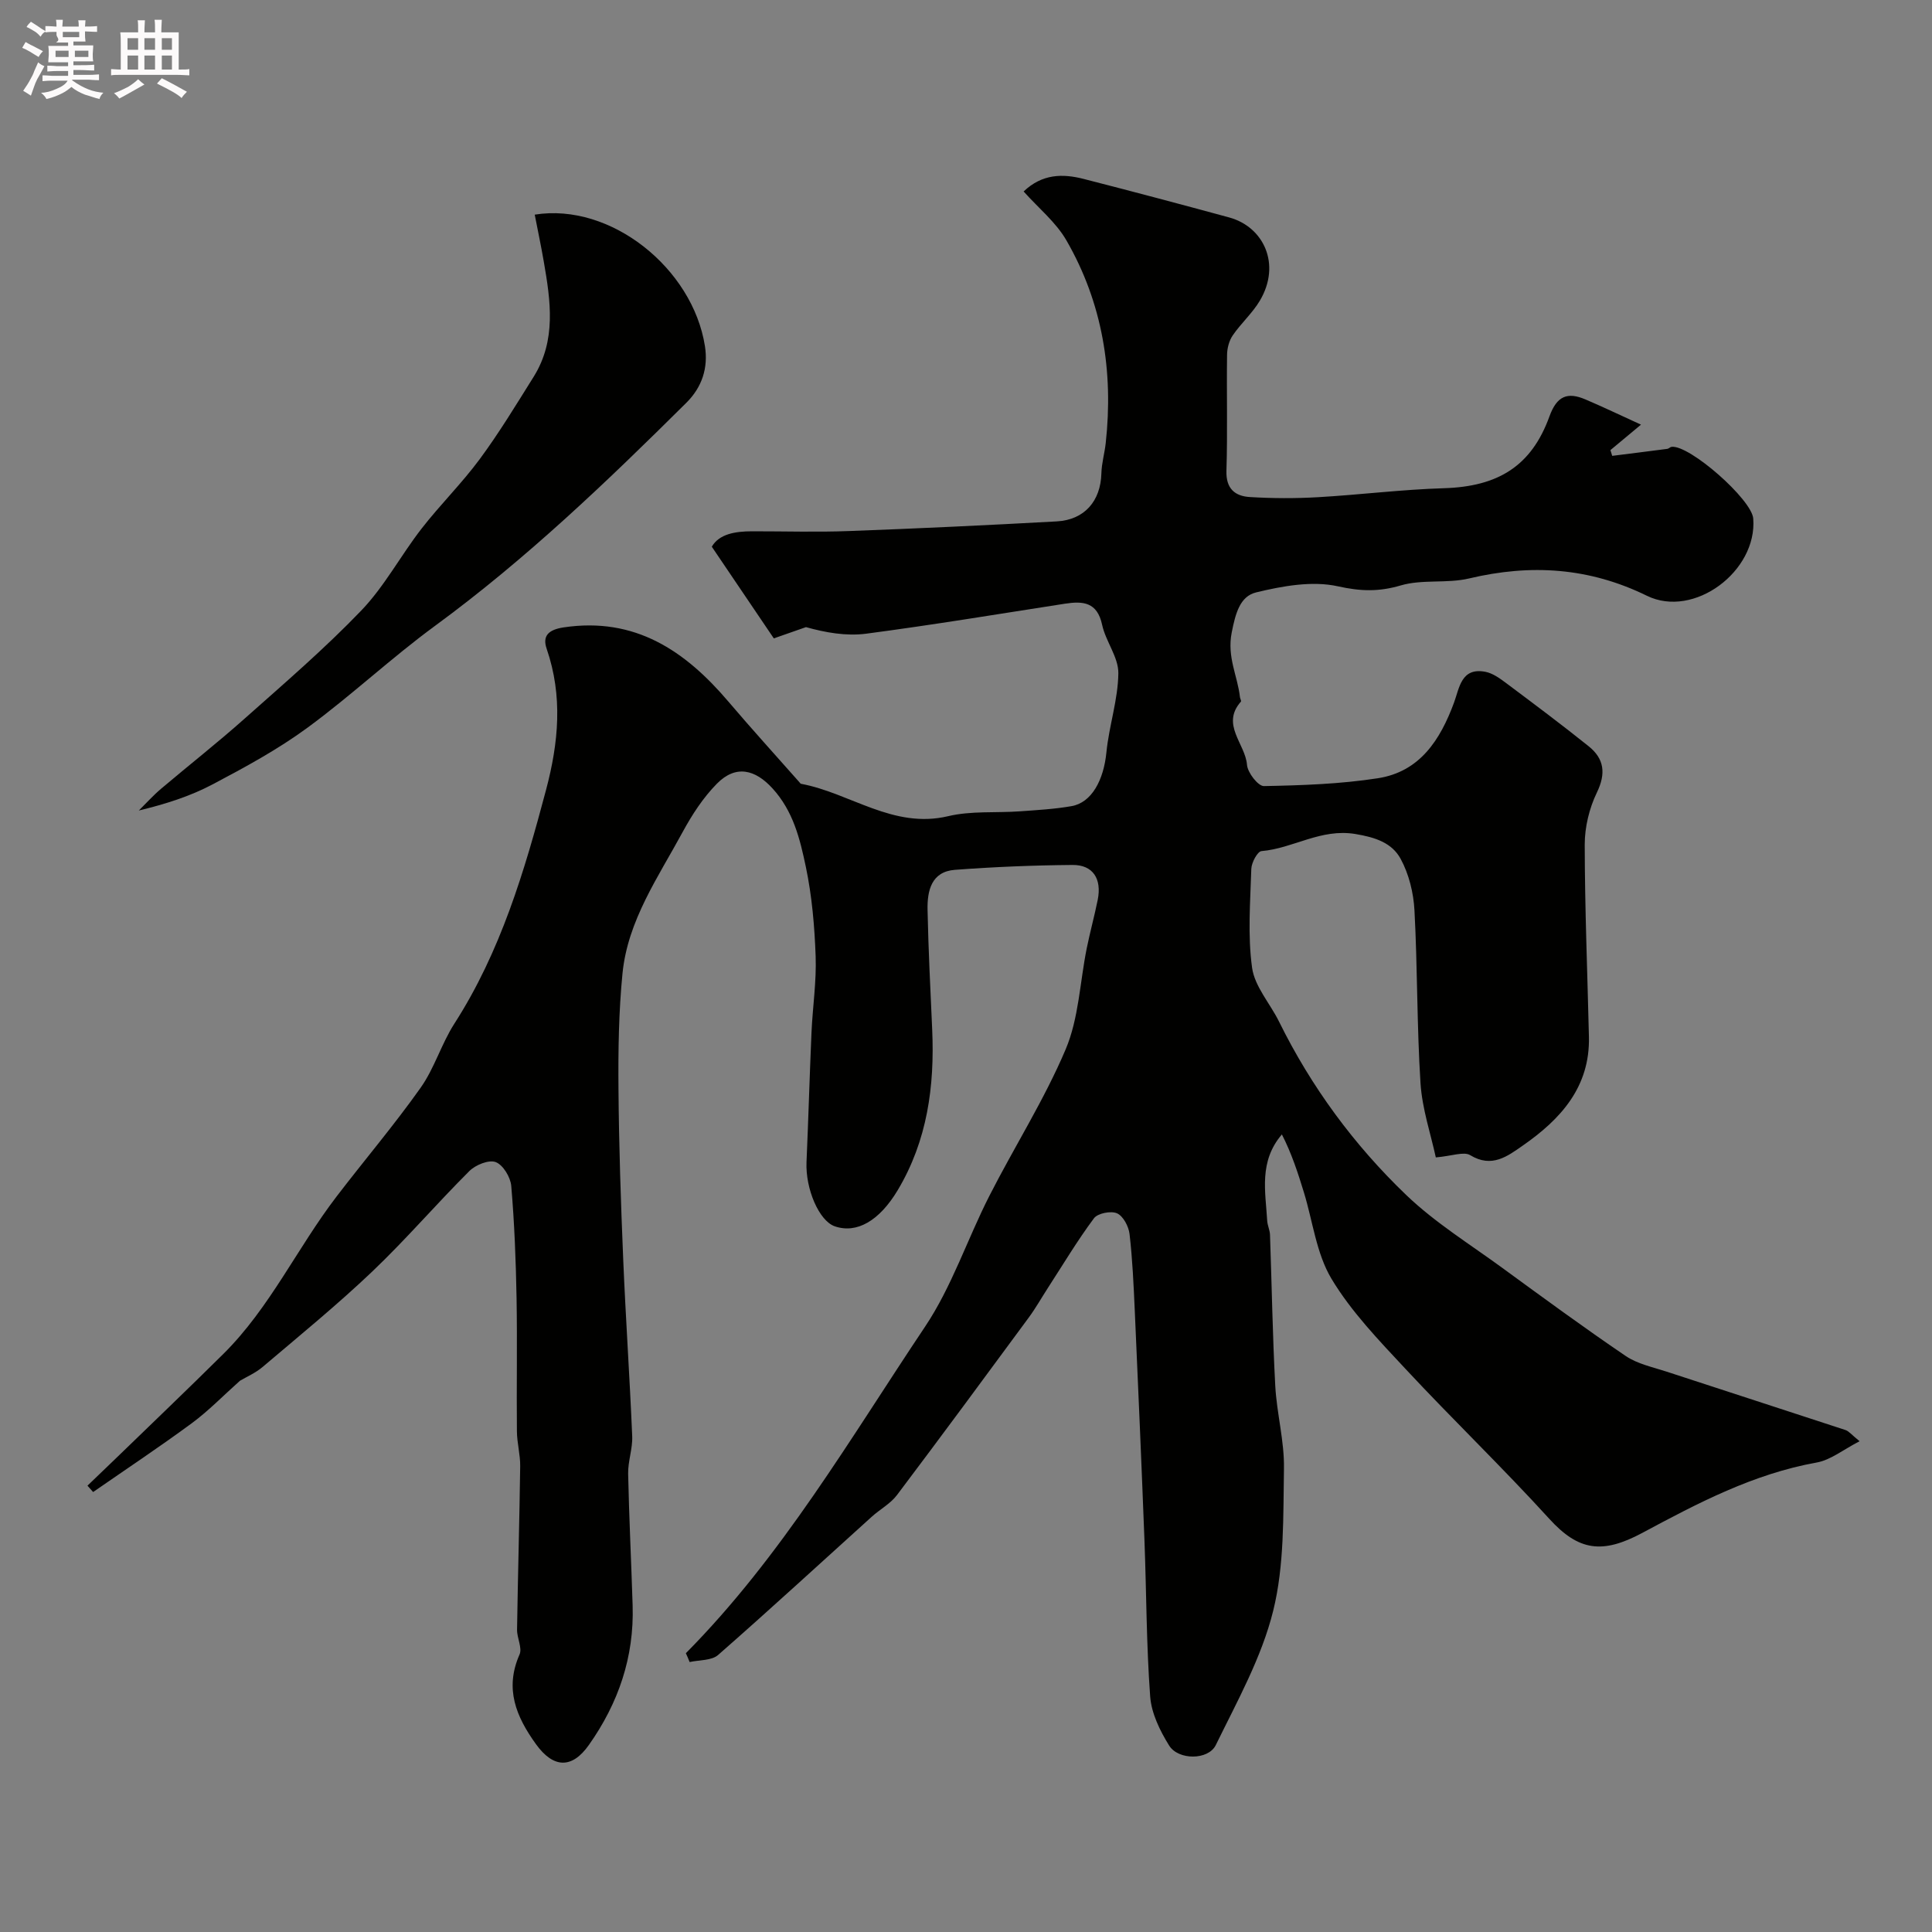 <svg enable-background="new 0 0 400 400" viewBox="0 0 400 400" xmlns="http://www.w3.org/2000/svg"><rect x="0" y="0" width="400" height="400" fill="#808080" stroke="none"/><path d="m6.8 9.5c.6.3 1.3.7 2.1 1.1-.4.4-.7.8-.9 1.2-.7-.4-1.3-.8-1.8-1.1s-1.1-.6-1.6-.8c.2-.4.5-.8.7-1.2.4.2.8.5 1.5.8zm.9 6.9c-.3.6-.5 1.1-.7 1.7s-.4 1.1-.6 1.7c-.6-.4-1.1-.7-1.6-1 .7-1 1.2-1.8 1.5-2.4.3-.5.6-1.1.8-1.7.3-.6.5-1.2.8-1.8.3.3.8.6 1.3.8-.7 1.3-1.2 2.2-1.5 2.7zm.1-11c.4.3 1 .7 1.7 1.1-.5.2-.8.6-1.1 1.1-.5-.6-1-1-1.4-1.2s-.9-.6-1.5-.8c.2-.4.5-.7.9-1.1.5.3.9.6 1.4.9zm10.5 13.1c1 .4 2 .6 3.1.7-.4.4-.7.8-.8 1.3-.9-.2-1.9-.6-3-.9-1-.4-2-.9-2.8-1.6-.5.4-1.1.9-1.9 1.3s-1.9.9-3.3 1.2c-.1-.3-.5-.8-1.1-1.3 1 0 2.1-.3 3.2-.8 1.2-.5 1.9-1 2.3-1.7h-3.2c-.4 0-1 0-2 .1v-1.2c1 0 1.7.1 2 .1h3.3v-1h-2.3c-.2 0-.9 0-2 .1v-1.2c1.2 0 1.9.1 2 .1h2.3v-.8h-4.1c0-.7.1-1.2.1-1.6 0-.5 0-1.1-.1-1.8h4.1v-.7h-2.5c1-.6.1-1.1.1-1.6v-.6h-.5c-.4 0-1 0-1.8.1v-1.3c1.2 0 1.9.1 2.1.1h.2c0-.3 0-.8-.1-1.4h1.4c0 .6-.1 1-.1 1.4h3.4c0-.4 0-.8-.1-1.3h1.5c0 .4-.1.9-.1 1.3.7 0 1.5 0 2.5-.1v1.2c-1 0-1.8-.1-2.5-.1v.6c0 .3 0 .8.1 1.5h-2.5v.8h4.1c0 .7-.1 1.3-.1 1.8s0 1 .1 1.5h-4.1v.8h1.4c.8 0 1.8 0 2.9-.1v1.2c-1 0-1.9-.1-2.8-.1h-1.5v1h3.2c.3 0 1 0 2.1-.1v1.2c-1.1 0-1.8-.1-2.1-.1h-3.4l-.1.1c1.4 1 2.4 1.5 3.4 1.9zm-4.1-6.7v-1.3h-2.7v1.3zm2.2-4.1v-1.1h-3.4v1.1zm1.9 4.1v-1.3h-2.8v1.3z" fill="#fcfafa"/><path d="m37 6.7v2.3 5.4c1 0 1.8 0 2.2-.1v1.3c-.6 0-1.5-.1-2.5-.1h-11.9c-.7 0-1.3 0-1.8.1v-1.3c.5 0 1.1.1 2 .1v-5.2c0-1 0-1.8-.1-2.5h3.7c0-1.3 0-2.1-.1-2.5h1.5c0 .4-.1 1.3-.1 2.5h2.2c0-1.2 0-2.1-.1-2.6h1.5c0 .4-.1 1.3-.1 2.6zm-12.3 13.7c-.3-.4-.7-.8-1.1-1.1 1.1-.4 2.1-.9 2.9-1.3.8-.5 1.5-1 2.1-1.6.4.4.9.8 1.3 1.1-2.5 1.4-4.2 2.4-5.2 2.9zm3.9-10.1v-2.4h-2.2v2.4zm0 4.1v-2.9h-2.2v2.9zm3.5-4.1v-2.4h-2.2v2.4zm0 4.1v-2.9h-2.2v2.9zm.4 2.9 1-1.1c.6.3 1.4.7 2.5 1.3s2 1.1 2.7 1.5c-.4.4-.8.8-1.1 1.3-.8-.8-2.5-1.7-5.1-3zm3.1-7v-2.4h-2.1v2.4zm0 4.1v-2.9h-2.1v2.9z" fill="#fcfafa"/><g fill="#010100"><path d="m142 342.28c19.88-20.08 33.98-44.39 49.52-67.6 5.55-8.29 8.75-18.12 13.32-27.09 5.17-10.16 11.36-19.87 15.79-30.33 2.73-6.44 2.95-13.94 4.37-20.94.68-3.35 1.59-6.65 2.27-10.01.88-4.37-.99-7.27-5.22-7.23-8.12.07-16.25.4-24.35 1.01-4.88.37-5.74 4.34-5.66 8.28.17 8.27.59 16.53.96 24.8.52 11.7-1 22.96-7.13 33.23-3.8 6.36-8.49 9.07-13.05 7.49-3.25-1.13-6.08-7.76-5.84-13.3.39-8.93.64-17.86 1.03-26.79.23-5.27 1.05-10.55.86-15.8-.22-6.2-.76-12.47-2.03-18.53-1.21-5.75-2.59-11.53-6.92-16.26-3.53-3.86-7.55-4.96-11.5-.95-2.82 2.86-5.12 6.39-7.05 9.94-5.08 9.39-11.41 18.37-12.49 29.35-.78 7.92-.9 15.93-.83 23.9.09 11.77.49 23.54.98 35.3.51 12.2 1.35 24.39 1.86 36.59.11 2.58-.89 5.19-.84 7.78.19 9.1.65 18.2.93 27.3.33 10.66-2.95 20.21-9.06 28.86-3.51 4.98-7.35 4.82-10.94-.15-4.11-5.7-6.55-11.48-3.42-18.57.61-1.37-.54-3.43-.51-5.17.17-11.27.5-22.55.65-33.82.03-2.41-.66-4.82-.68-7.24-.09-9.16.09-18.33-.07-27.5-.14-7.77-.44-15.55-1.1-23.29-.15-1.81-1.7-4.37-3.22-4.94-1.43-.54-4.19.58-5.47 1.87-6.81 6.79-13.09 14.12-20.05 20.75-7.27 6.92-15.06 13.28-22.72 19.78-1.49 1.27-3.37 2.07-4.71 2.87-3.46 3.08-6.5 6.23-9.98 8.8-6.68 4.92-13.6 9.51-20.42 14.24-.39-.44-.78-.88-1.17-1.32 1.94-1.86 3.89-3.72 5.82-5.59 7.45-7.22 14.95-14.39 22.32-21.69 9.62-9.54 15.29-21.95 23.43-32.58 5.77-7.54 11.93-14.79 17.41-22.53 2.86-4.04 4.29-9.07 6.98-13.26 9.57-14.89 14.5-31.51 18.98-48.39 2.61-9.83 3.5-19.43.13-29.23-.93-2.7.41-3.96 3.54-4.43 14.75-2.19 25.13 4.83 34.08 15.36 4.8 5.65 9.79 11.13 14.7 16.69.11.12.22.32.36.34 10.2 1.91 19.06 9.4 30.45 6.7 4.74-1.13 9.85-.65 14.79-1 3.6-.26 7.22-.46 10.76-1.08 4.15-.73 6.64-5.36 7.21-11.13.54-5.49 2.41-10.91 2.47-16.38.04-3.33-2.62-6.59-3.36-10.04-1.01-4.7-3.94-4.94-7.7-4.36-13.71 2.13-27.41 4.4-41.16 6.21-4.14.54-8.45-.24-12.45-1.36-2.62.92-5.24 1.83-6.66 2.33-4.57-6.76-8.52-12.6-12.84-18.98 1.52-2.62 4.8-3.19 8.33-3.19 6.67-.01 13.34.2 20-.05 14.37-.53 28.74-1.21 43.09-2 5.76-.32 9.09-4.23 9.24-9.94.05-2.1.67-4.18.9-6.29 1.62-14.82-.66-28.98-8.14-41.95-2.17-3.77-5.8-6.7-8.86-10.13 3.84-3.66 8.08-3.71 12.41-2.6 10.07 2.58 20.12 5.25 30.15 7.98 7.13 1.94 10.82 9.69 6.35 17.23-1.54 2.59-3.9 4.68-5.61 7.18-.76 1.11-1.17 2.68-1.18 4.05-.11 8 .12 16-.13 23.99-.12 3.74 1.8 5.26 4.88 5.44 4.67.28 9.39.3 14.07.03 8.7-.5 17.38-1.6 26.08-1.86 11.13-.34 18.1-4.51 21.85-14.88 1.54-4.25 3.74-5.08 7.43-3.51 3.67 1.56 7.27 3.29 11.52 5.23-2.71 2.25-4.52 3.76-6.33 5.27.12.4.25.8.37 1.19 3.8-.48 7.61-.95 11.41-1.45.31-.04.58-.38.88-.42 3.73-.43 16.6 10.89 16.91 14.85.86 10.9-12.28 20.75-22.01 15.99-11.96-5.86-24.04-6.62-36.81-3.59-4.58 1.09-9.7.13-14.17 1.45-4.56 1.34-8.31 1.22-13 .18-5.32-1.18-11.45-.07-16.93 1.26-3.34.81-4.27 4.31-5.06 8.32-1 5.11 1.22 8.95 1.71 13.37.04.32.32.78.2.92-4.21 4.76.92 8.73 1.26 13.1.13 1.62 2.3 4.41 3.5 4.39 7.87-.15 15.81-.42 23.57-1.62 8.7-1.34 12.93-7.92 15.79-15.66 1.11-3.01 1.48-7.35 6.49-6.38 1.51.29 2.96 1.33 4.24 2.29 5.76 4.31 11.53 8.62 17.14 13.12 3.22 2.58 3.63 5.62 1.7 9.6-1.57 3.25-2.51 7.15-2.51 10.76.02 13.27.56 26.53.87 39.8.24 10.4-5.85 17.06-13.68 22.51-3.17 2.21-6.42 4.72-10.89 2-1.33-.81-3.76.17-7.13.46-1.03-4.78-2.82-10.02-3.17-15.35-.76-11.91-.61-23.87-1.25-35.79-.19-3.62-1.14-7.51-2.86-10.67-1.8-3.31-5.18-4.45-9.38-5.15-7.18-1.19-12.87 2.99-19.43 3.54-.83.07-2.07 2.38-2.11 3.69-.21 6.83-.77 13.76.16 20.46.54 3.9 3.74 7.41 5.59 11.17 6.67 13.52 15.52 25.53 26.33 35.89 5.97 5.72 13.18 10.18 19.91 15.1 8.44 6.16 16.87 12.35 25.52 18.22 2.44 1.66 5.6 2.3 8.49 3.25 12.33 4.05 24.68 8.02 37.01 12.08.71.23 1.26.97 2.93 2.32-3.37 1.73-5.98 3.89-8.89 4.41-13.09 2.35-24.56 8.38-36.08 14.56-8.29 4.45-13.21 3.76-19.28-2.91-9.66-10.61-20.02-20.57-29.8-31.07-5.48-5.88-11.2-11.81-15.29-18.62-3.13-5.22-3.87-11.88-5.71-17.89-1.24-4.05-2.55-8.08-4.56-12-4.8 5.61-3.39 11.83-3.04 17.88.06.97.54 1.91.58 2.88.37 10.43.53 20.88 1.09 31.3.31 5.71 1.89 11.4 1.8 17.08-.17 9.87.11 20.05-2.23 29.49-2.39 9.66-7.45 18.72-11.88 27.79-1.55 3.17-7.76 3.16-9.66.11s-3.67-6.67-3.93-10.16c-.79-10.73-.77-21.52-1.18-32.29-.61-15.89-1.3-31.78-2.01-47.67-.24-5.27-.47-10.56-1.08-15.79-.18-1.57-1.31-3.71-2.58-4.28-1.25-.56-4-.03-4.78 1.01-3.44 4.62-6.41 9.59-9.55 14.44-1.32 2.04-2.52 4.17-3.96 6.13-9.05 12.29-18.11 24.58-27.3 36.77-1.35 1.78-3.51 2.93-5.2 4.46-10.59 9.56-21.09 19.23-31.82 28.63-1.35 1.18-3.9 1.01-5.89 1.46-.24-.62-.51-1.23-.78-1.83z"/><path d="m110.71 44.44c15.74-2.53 32.71 11.11 35.24 27.23.7 4.47-.57 8.47-3.86 11.73-16.46 16.34-33.17 32.35-51.95 46.12-9.11 6.67-17.39 14.47-26.49 21.15-6.15 4.51-12.95 8.2-19.72 11.77-4.61 2.43-9.65 4.03-15.19 5.37 1.53-1.51 2.97-3.12 4.6-4.5 5.76-4.88 11.71-9.54 17.34-14.56 8.2-7.29 16.56-14.47 24.14-22.37 4.8-5.01 8.15-11.38 12.45-16.92 3.83-4.93 8.32-9.36 12.03-14.37 4.04-5.47 7.58-11.32 11.19-17.09 4.71-7.54 3.51-15.69 2.1-23.81-.55-3.19-1.22-6.35-1.88-9.75z"/></g></svg>